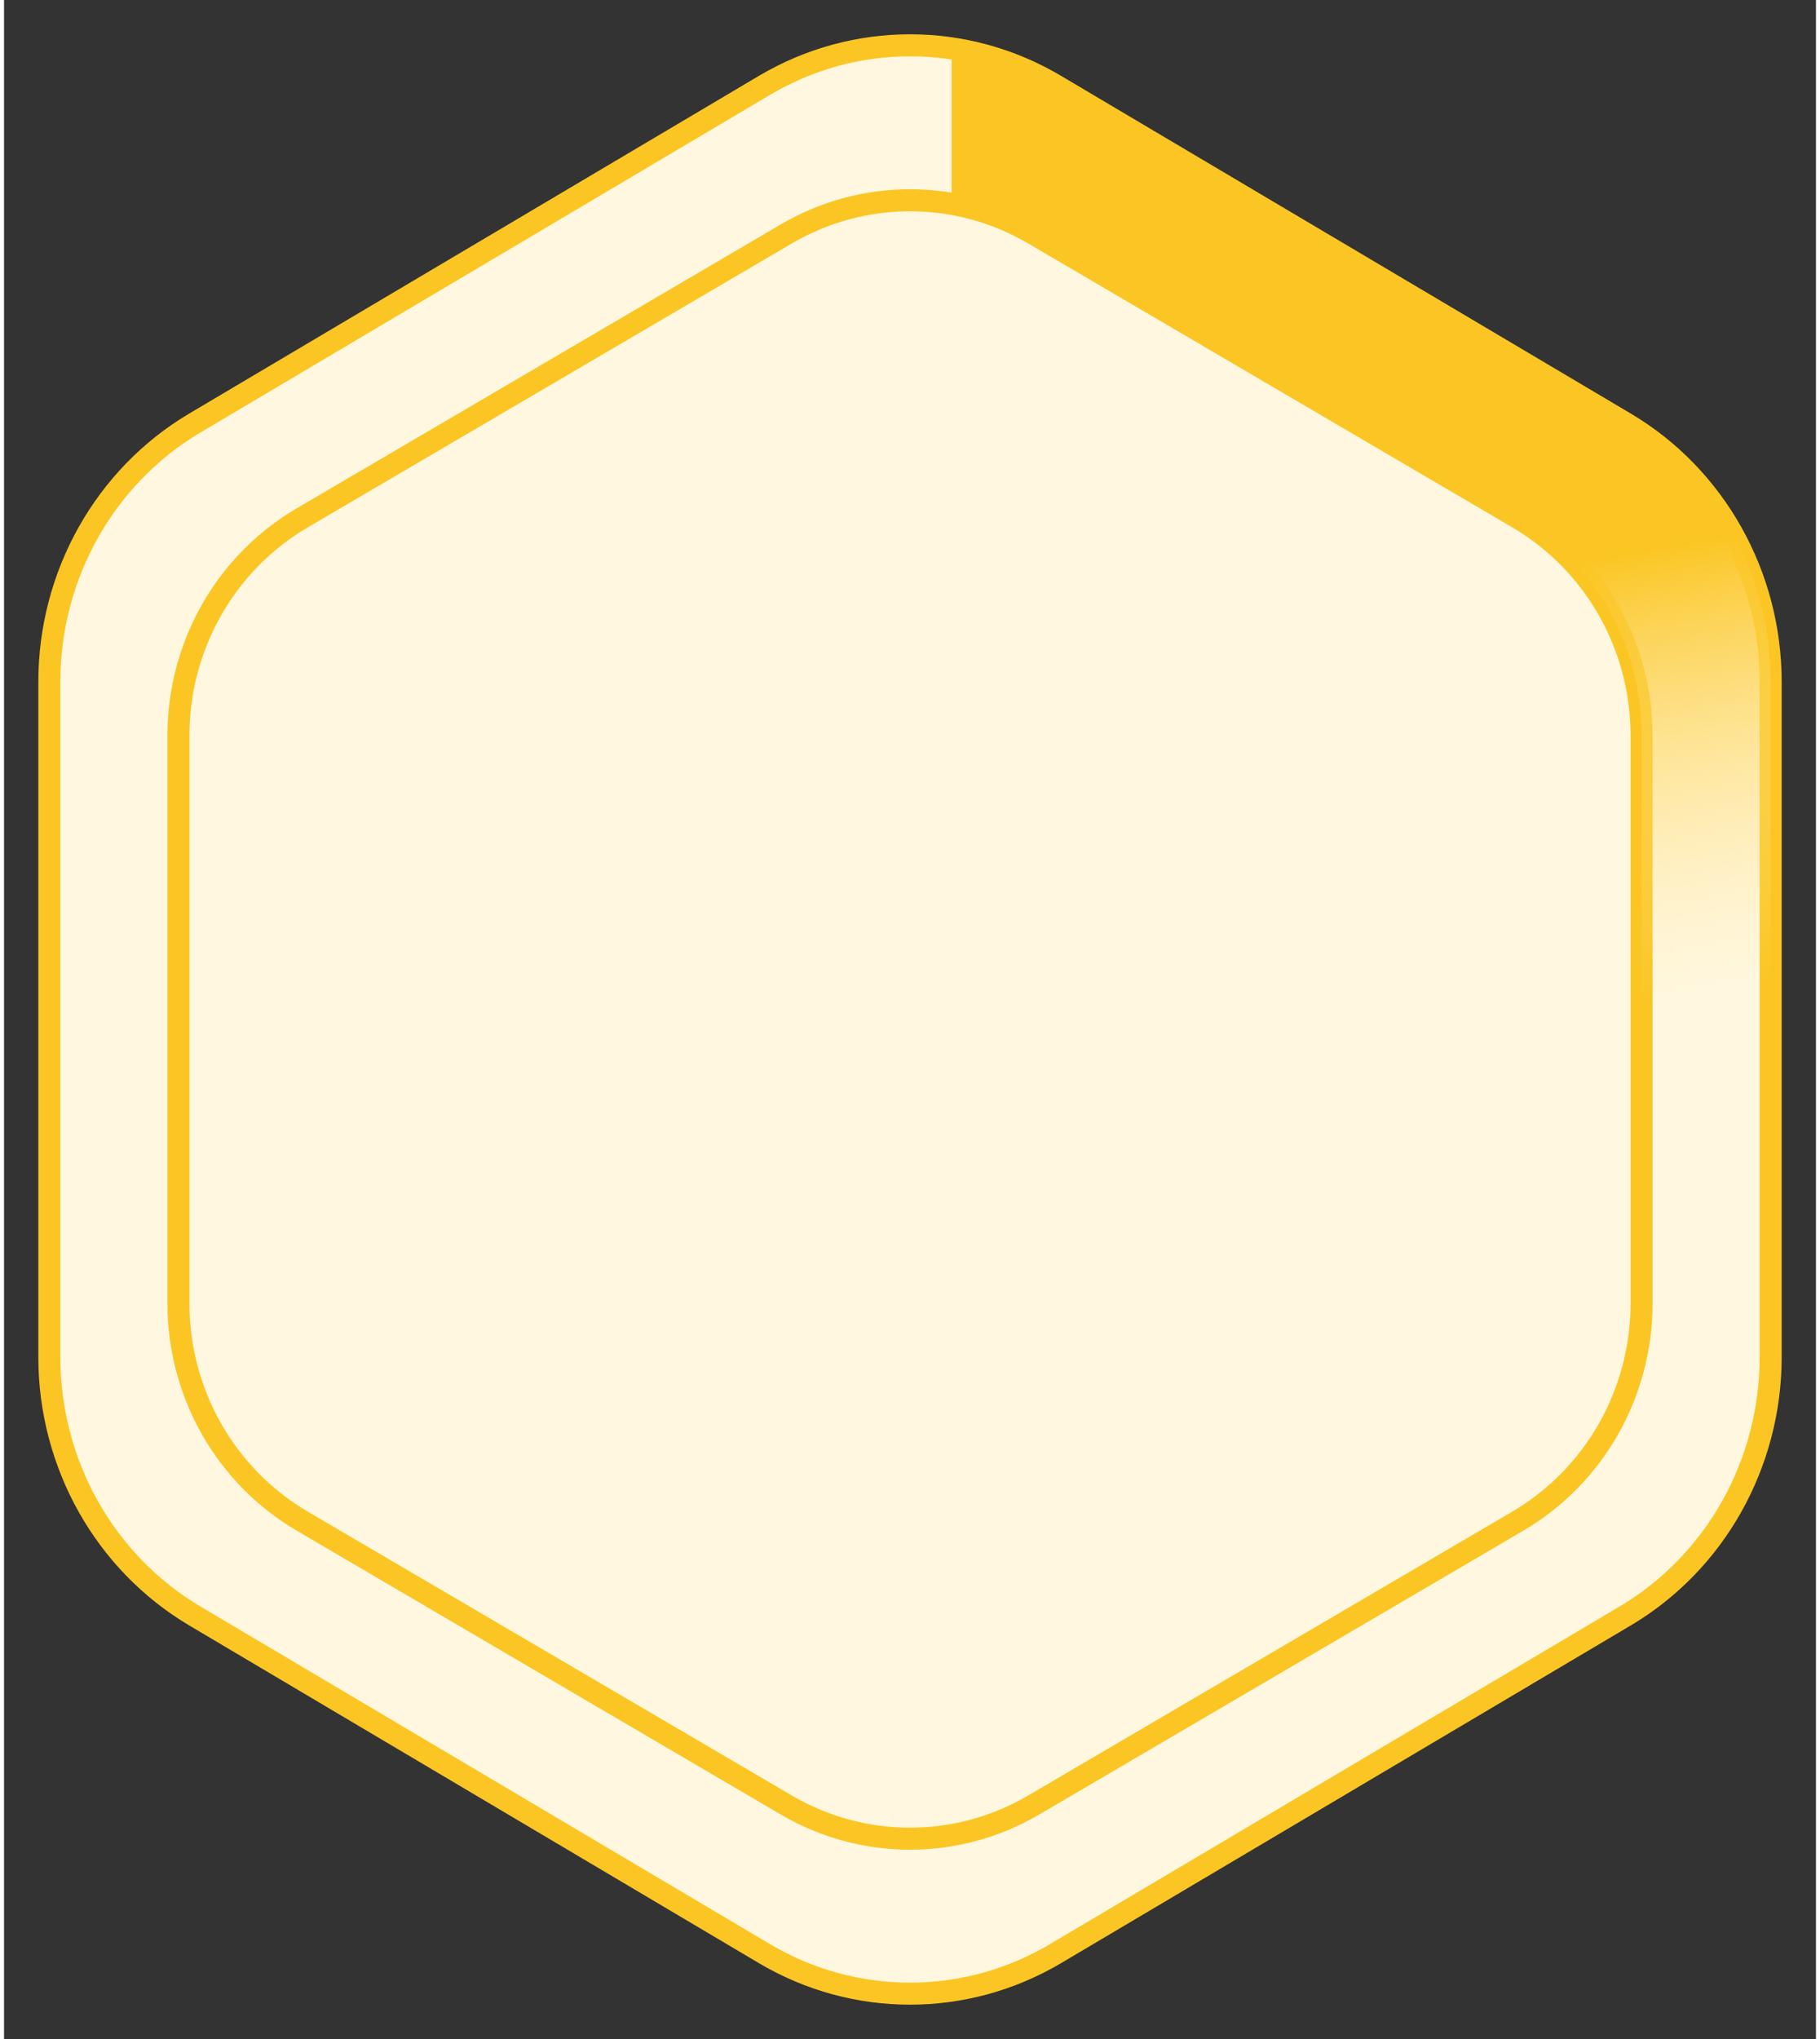 <svg width="50" height="56" viewBox="0 0 40 45" fill="none" xmlns="http://www.w3.org/2000/svg">
<rect x="0" y="0" width="40" height="45" fill="#333333" stroke="none"/>
<path d="M39 15.048V29.952C39 32.308 37.775 34.486 35.788 35.664L23.213 43.116C21.224 44.294 18.774 44.294 16.787 43.116L4.212 35.664C2.225 34.486 1 32.308 1 29.952V15.048C1 12.692 2.225 10.514 4.212 9.336L16.787 1.884C18.776 0.705 21.226 0.705 23.213 1.884L35.788 9.336C37.775 10.514 39 12.692 39 15.048Z" fill="#FFF7DF"/>
<path d="M39 15.048V29.952C39 32.308 37.775 34.486 35.788 35.664L23.213 43.116C21.224 44.294 18.774 44.294 16.787 43.116L4.212 35.664C2.225 34.486 1 32.308 1 29.952V15.048C1 12.692 2.225 10.514 4.212 9.336L16.787 1.884C18.776 0.705 21.226 0.705 23.213 1.884L35.788 9.336C37.775 10.514 39 12.692 39 15.048Z" stroke="#FBC624" stroke-width="0.486" stroke-miterlimit="10"/>
<path d="M36.15 16.233V28.766C36.15 30.747 35.109 32.579 33.42 33.57L22.731 39.836C21.04 40.827 18.958 40.827 17.269 39.836L6.581 33.57C4.891 32.579 3.85 30.747 3.85 28.766V16.233C3.85 14.252 4.891 12.42 6.581 11.43L17.269 5.163C18.96 4.172 21.042 4.172 22.731 5.163L33.42 11.43C35.109 12.42 36.15 14.252 36.15 16.233Z" stroke="#FBC624" stroke-width="0.486" stroke-miterlimit="10"/>
<path fill-rule="evenodd" clip-rule="evenodd" d="M20.918 1.049V4.481C21.547 4.589 22.161 4.811 22.731 5.145L33.42 11.412C35.109 12.402 36.15 14.234 36.15 16.215V23.814H39V15.03C39 12.673 37.775 10.495 35.788 9.317L23.213 1.865C22.494 1.439 21.714 1.167 20.918 1.049Z" fill="url(#paint0_linear_561_1587)"/>
<defs>
<linearGradient id="paint0_linear_561_1587" x1="35.986" y1="12.198" x2="37.755" y2="21.866" gradientUnits="userSpaceOnUse">
<stop stop-color="#FBC624"/>
<stop offset="1" stop-color="#FFE79C" stop-opacity="0"/>
</linearGradient>
</defs>
</svg>

